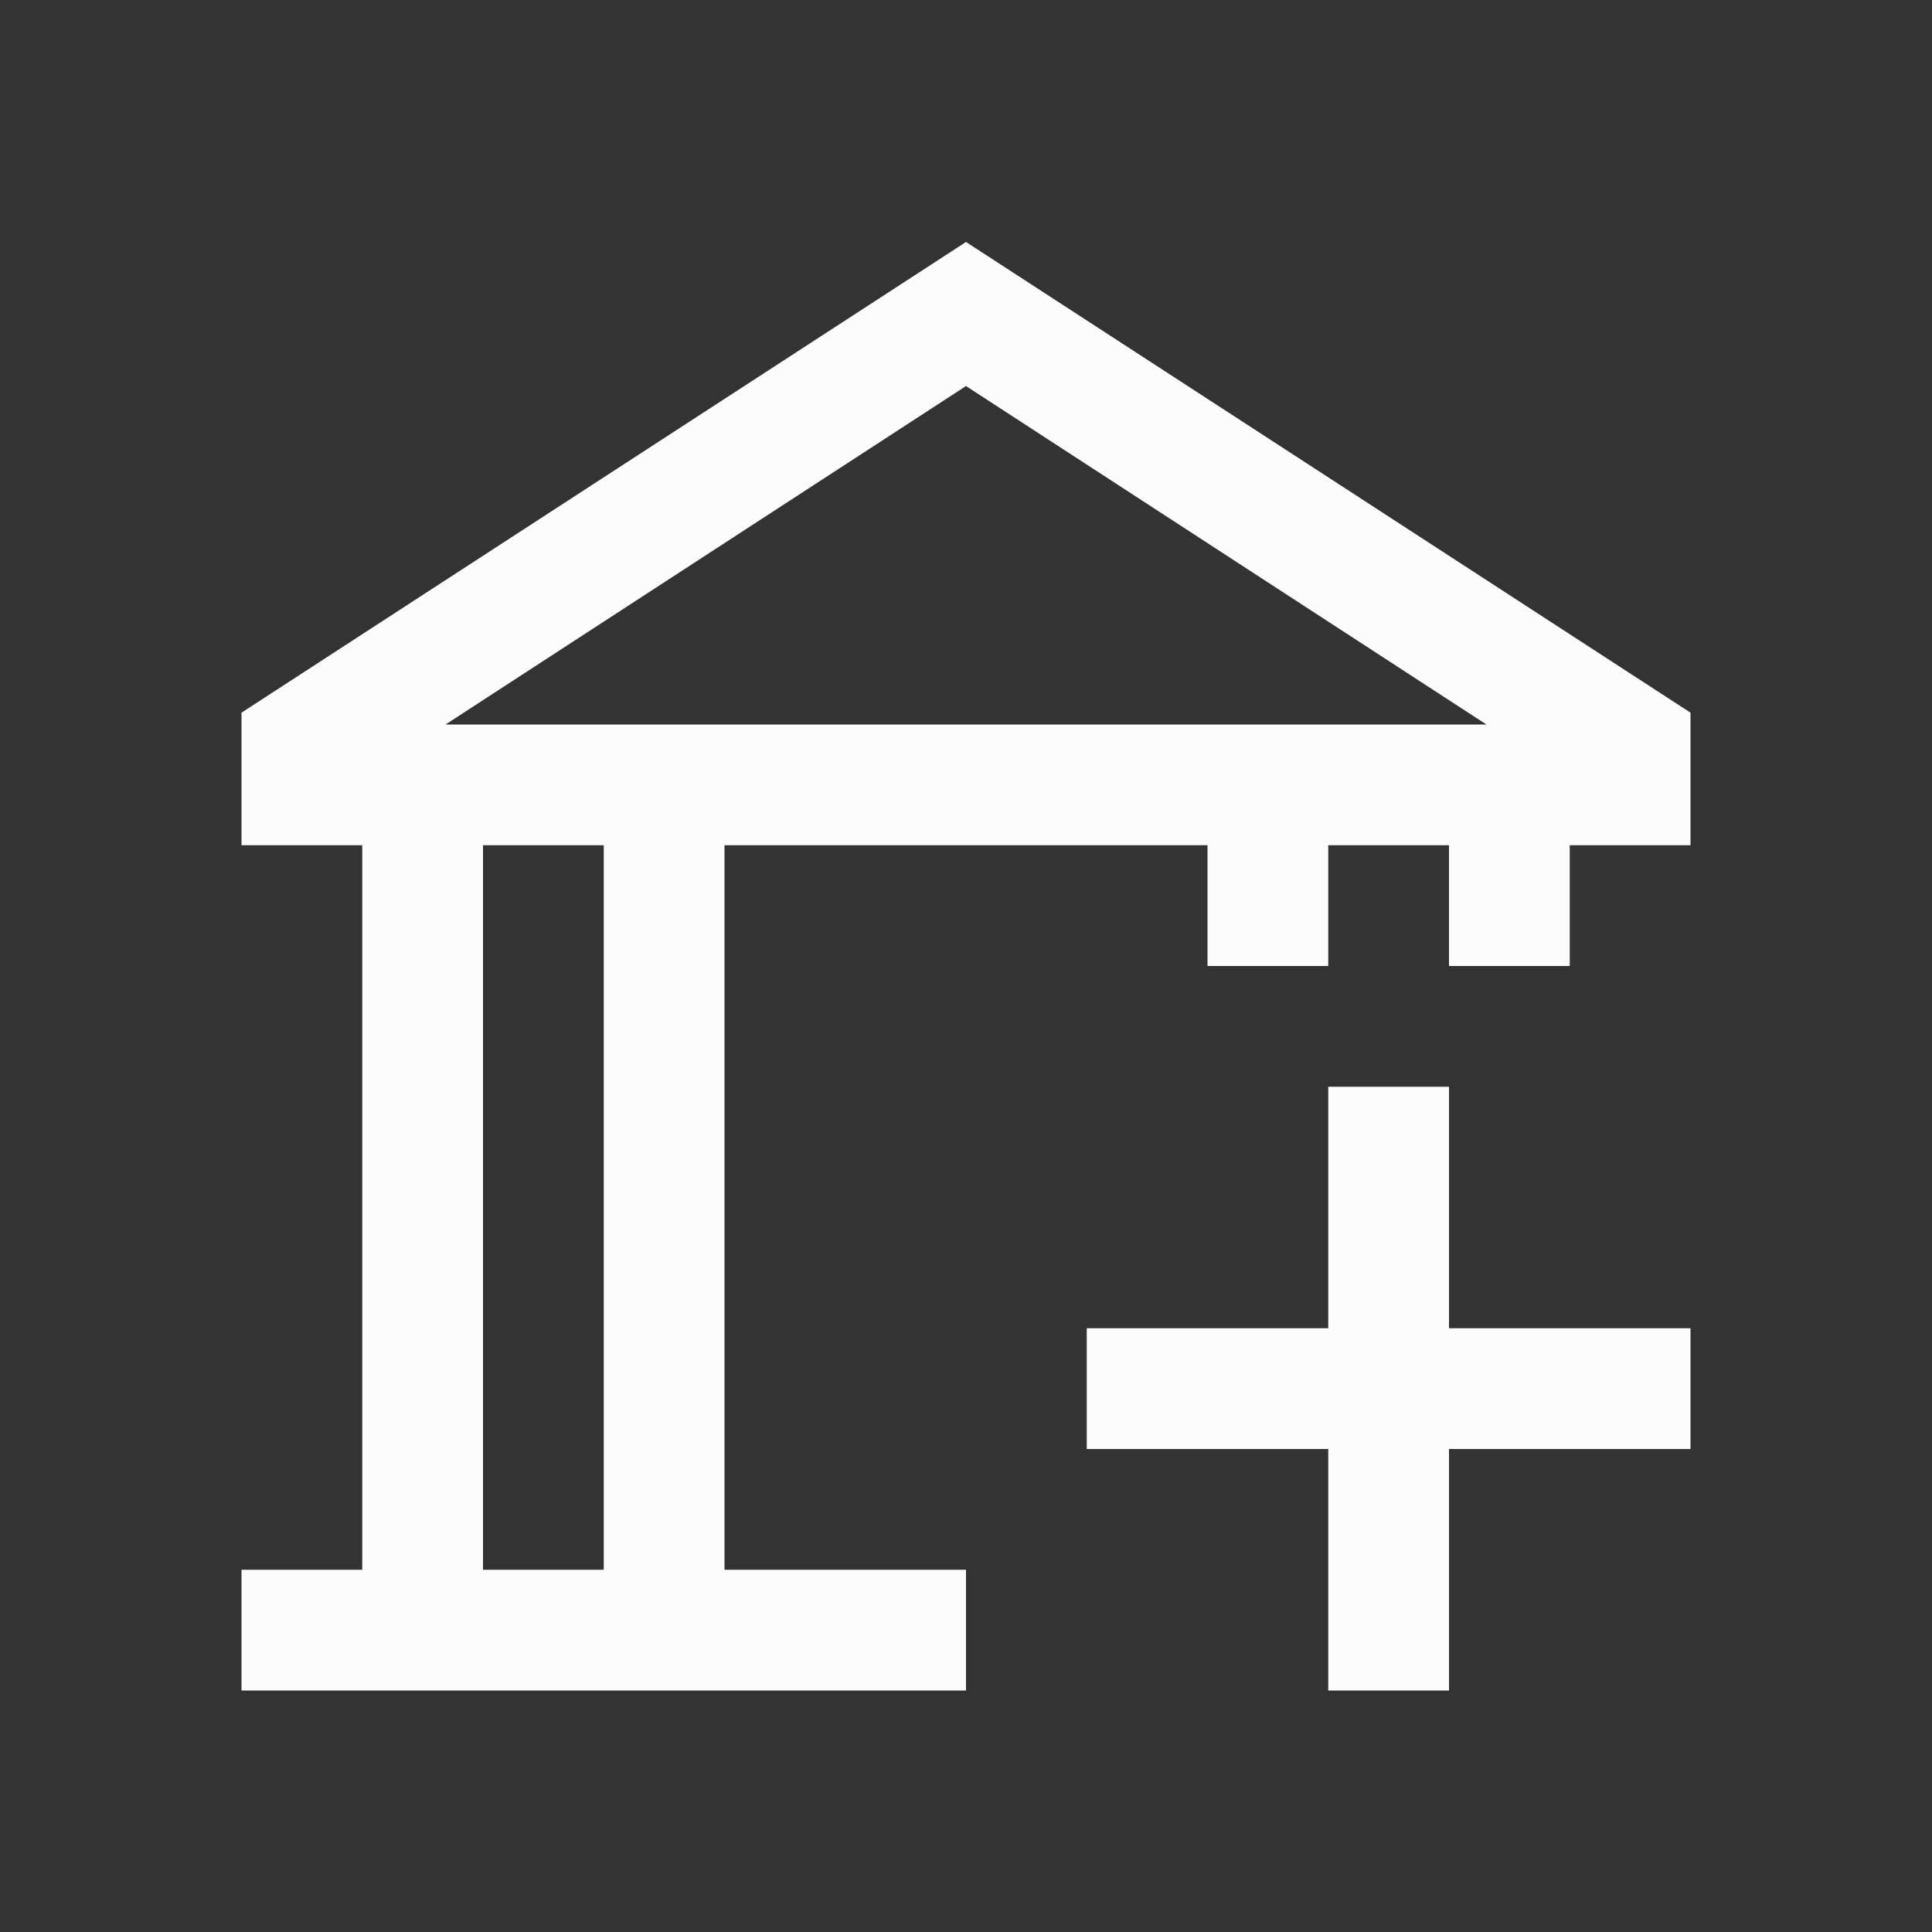 <?xml version='1.0' encoding='ASCII'?>
<svg xmlns="http://www.w3.org/2000/svg" viewBox="0 0 16 16">
<rect x="0" y="0" width="16" height="16" fill="#333333" stroke="none"/>
<defs><style id="current-color-scheme" type="text/css">.ColorScheme-Text{color:#fcfcfc; fill:currentColor;}</style></defs><path d="M8 2.004 2 5.902V7h1v6H2v1h6v-1H6V7h4v1h1V7h1v1h1V7h1V5.902zm0 1.193L12.31 6H3.69zM4 7h1v6H4zm7 2v2H9v1h2v2h1v-2h2v-1h-2V9z" class="ColorScheme-Text" style="fill-opacity:1;stroke:none;fill:currentColor" fill="currentColor"/>
</svg>
